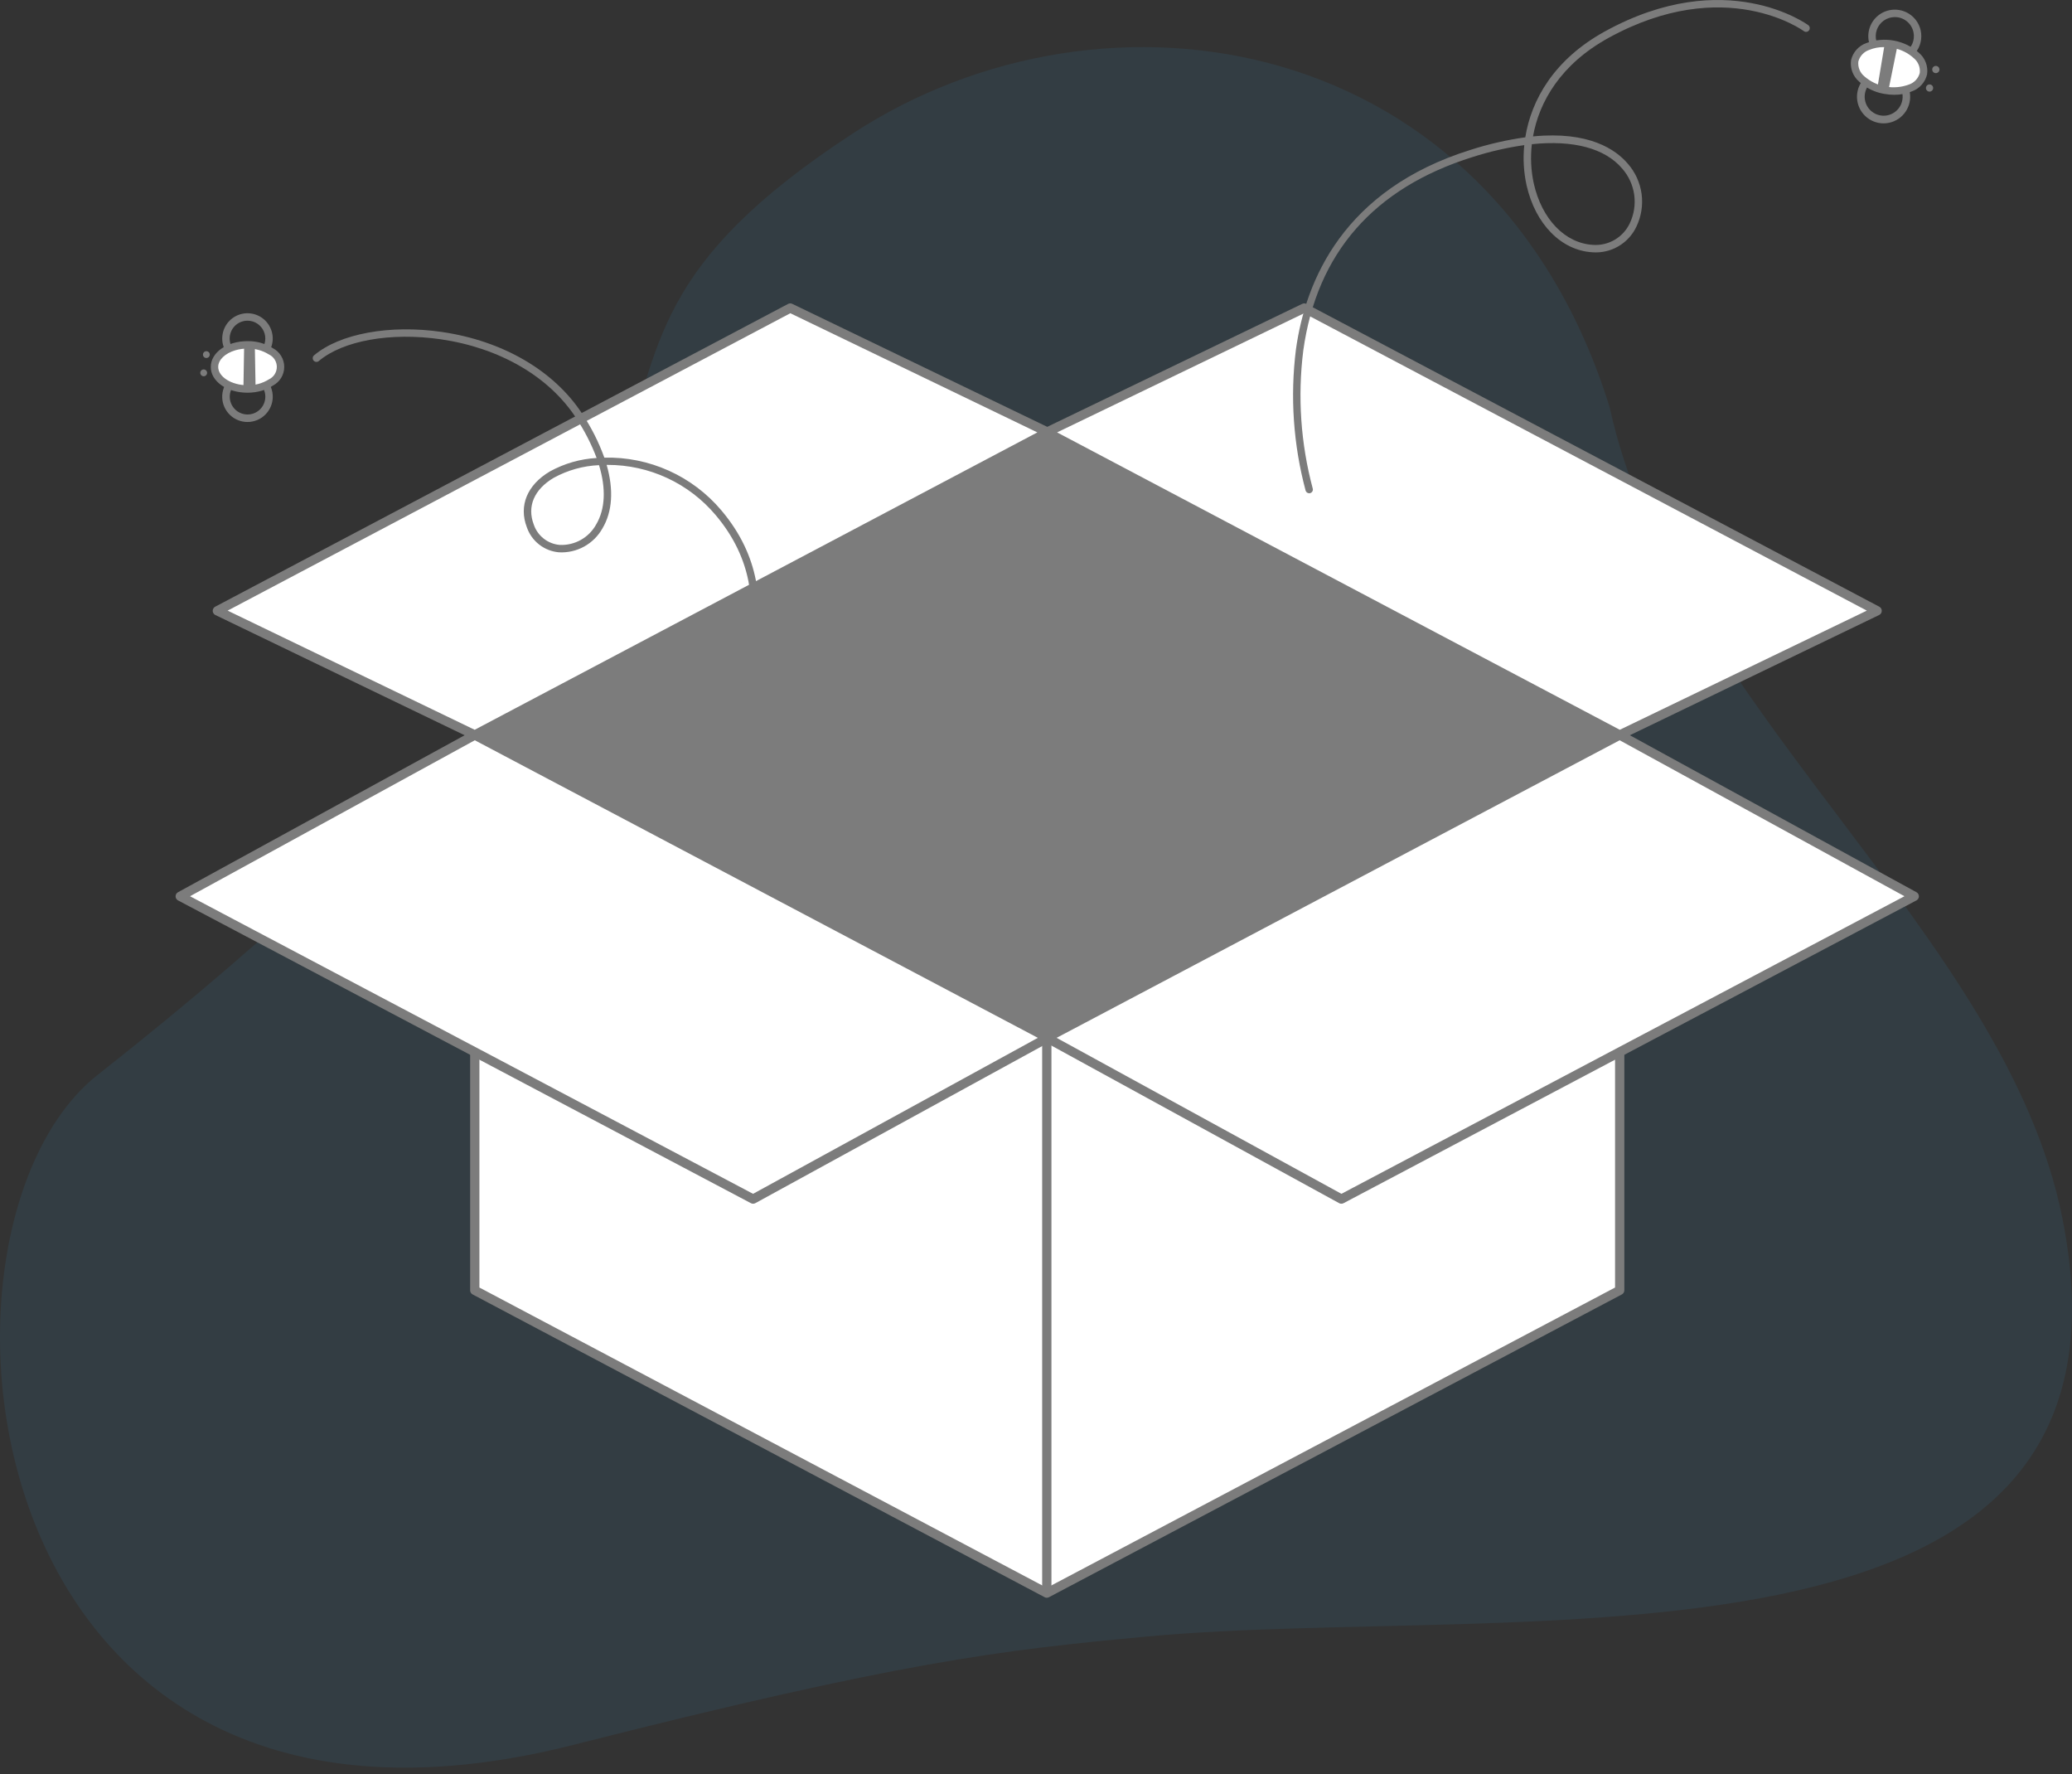 <svg width="250" height="214" viewBox="0 0 250 214" fill="none" xmlns="http://www.w3.org/2000/svg">
<rect x="0" y="0" width="250" height="214" fill="#333333" stroke="none"/>
<g clip-path="url(#clip0_145_22357)">
<path opacity="0.1" d="M248.854 147.019C242.026 112.571 202.022 85.038 194.219 49.141C180.038 3.469 133.297 -3.752 102.924 16.083C54.797 47.512 106.138 55.312 11.777 129.671C-11.522 148.032 -4.098 229.082 69.202 210.481C108.649 200.471 120.64 199.066 138.384 197.418C183.106 193.264 260.315 204.846 248.854 147.019Z" fill="#3B97D2"/>
<path d="M195.427 155.654L126.303 192.178L57.284 155.654V100.498H195.427V155.654Z" fill="white"/>
<path d="M126.303 192.739C126.212 192.739 126.122 192.716 126.041 192.673L57.024 156.148C56.935 156.101 56.859 156.03 56.807 155.943C56.754 155.856 56.726 155.757 56.726 155.655V100.498C56.726 100.35 56.785 100.207 56.89 100.102C56.995 99.997 57.138 99.938 57.286 99.938H195.427C195.575 99.938 195.718 99.997 195.823 100.102C195.928 100.207 195.987 100.35 195.987 100.498V155.654C195.986 155.755 195.959 155.855 195.906 155.942C195.853 156.028 195.778 156.099 195.689 156.147L126.565 192.672C126.485 192.715 126.395 192.738 126.303 192.739ZM57.844 155.317L126.303 191.545L194.867 155.316V101.058H57.844V155.317Z" fill="#7C7C7C"/>
<path d="M195.427 88.662L126.303 52.138L157.365 37.159L226.488 73.684L195.427 88.662Z" fill="white"/>
<path d="M195.427 89.223C195.336 89.223 195.246 89.201 195.165 89.158L126.042 52.633C125.95 52.584 125.874 52.511 125.821 52.422C125.769 52.333 125.742 52.231 125.744 52.127C125.746 52.023 125.776 51.922 125.832 51.835C125.888 51.748 125.967 51.678 126.06 51.633L157.122 36.654C157.201 36.615 157.288 36.596 157.375 36.598C157.463 36.599 157.549 36.622 157.627 36.663L226.75 73.188C226.842 73.237 226.918 73.31 226.971 73.399C227.023 73.488 227.05 73.59 227.048 73.694C227.046 73.797 227.016 73.898 226.96 73.986C226.904 74.073 226.825 74.143 226.732 74.188L195.67 89.167C195.594 89.204 195.511 89.223 195.427 89.223ZM127.546 52.16L195.439 88.034L225.246 73.66L157.353 37.786L127.546 52.16Z" fill="#7C7C7C"/>
<path d="M57.284 88.662L126.408 52.138L95.346 37.159L26.223 73.684L57.284 88.662Z" fill="white"/>
<path d="M57.284 89.223C57.2 89.223 57.117 89.204 57.041 89.167L25.981 74.188C25.888 74.143 25.809 74.073 25.753 73.986C25.697 73.898 25.666 73.797 25.665 73.694C25.663 73.59 25.69 73.488 25.742 73.399C25.795 73.31 25.871 73.237 25.963 73.188L95.086 36.663C95.164 36.622 95.25 36.599 95.338 36.598C95.425 36.596 95.512 36.615 95.591 36.654L126.653 51.633C126.746 51.678 126.825 51.748 126.881 51.835C126.937 51.922 126.967 52.023 126.969 52.127C126.971 52.231 126.944 52.333 126.892 52.422C126.839 52.511 126.763 52.584 126.671 52.633L57.547 89.158C57.466 89.201 57.376 89.223 57.284 89.223ZM27.465 73.661L57.273 88.035L125.165 52.16L95.358 37.786L27.465 73.661Z" fill="#7C7C7C"/>
<path d="M57.284 88.663L126.408 125.188L90.867 144.648L21.743 108.123L57.284 88.663Z" fill="white"/>
<path d="M90.867 145.208C90.776 145.208 90.686 145.186 90.605 145.143L21.482 108.618C21.392 108.571 21.318 108.5 21.265 108.414C21.213 108.327 21.185 108.228 21.184 108.127C21.183 108.026 21.21 107.927 21.261 107.84C21.312 107.752 21.386 107.681 21.474 107.632L57.016 88.171C57.097 88.127 57.188 88.103 57.28 88.103C57.373 88.102 57.464 88.124 57.546 88.168L126.669 124.693C126.759 124.74 126.833 124.811 126.886 124.898C126.938 124.984 126.966 125.083 126.967 125.184C126.968 125.285 126.941 125.384 126.89 125.472C126.839 125.559 126.765 125.63 126.677 125.679L91.136 145.14C91.053 145.185 90.961 145.208 90.867 145.208ZM22.926 108.114L90.862 144.012L125.226 125.196L57.289 89.299L22.926 108.114Z" fill="#7C7C7C"/>
<path d="M195.427 88.663L126.303 125.188L161.844 144.648L230.968 108.123L195.427 88.663Z" fill="white"/>
<path d="M161.845 145.208C161.751 145.208 161.659 145.185 161.577 145.14L126.036 125.679C125.947 125.63 125.873 125.559 125.822 125.472C125.771 125.384 125.744 125.285 125.745 125.184C125.746 125.083 125.774 124.984 125.826 124.898C125.879 124.811 125.953 124.74 126.043 124.693L195.166 88.168C195.248 88.124 195.339 88.102 195.432 88.103C195.524 88.103 195.615 88.127 195.697 88.171L231.238 107.632C231.326 107.681 231.4 107.752 231.451 107.84C231.502 107.927 231.529 108.026 231.528 108.127C231.527 108.228 231.499 108.327 231.447 108.414C231.394 108.5 231.32 108.571 231.23 108.618L162.107 145.143C162.026 145.186 161.937 145.208 161.845 145.208ZM127.487 125.196L161.851 144.012L229.787 108.114L195.423 89.299L127.487 125.196Z" fill="#7C7C7C"/>
<path d="M126.408 52.138L57.284 88.663L126.303 125.188L195.427 88.663L126.408 52.138Z" fill="#7C7C7C"/>
<path d="M126.864 125.188H125.744V192.178H126.864V125.188Z" fill="#7C7C7C"/>
<path d="M87.575 85.346C87.482 85.347 87.392 85.317 87.316 85.263C87.219 85.195 87.154 85.09 87.134 84.973C87.114 84.856 87.141 84.736 87.21 84.639C87.293 84.522 95.388 72.812 86.35 62.137C84.751 60.238 82.755 58.711 80.504 57.665C78.253 56.619 75.8 56.078 73.317 56.08H73.195C74.054 59.062 73.9 61.715 72.685 63.749C72.167 64.669 71.403 65.425 70.479 65.934C69.554 66.442 68.507 66.682 67.453 66.627C66.581 66.555 65.749 66.231 65.058 65.693C64.368 65.156 63.849 64.429 63.565 63.601C62.571 61.007 63.61 58.492 66.348 56.87C68.082 55.914 70.01 55.359 71.987 55.248C71.344 53.541 70.507 51.914 69.494 50.398C66.231 45.412 60.283 41.96 53.176 40.928C47.153 40.054 41.38 41.084 38.468 43.551C38.378 43.628 38.26 43.666 38.142 43.656C38.023 43.646 37.914 43.589 37.837 43.498C37.76 43.408 37.723 43.29 37.733 43.172C37.742 43.053 37.799 42.944 37.89 42.867C40.989 40.241 47.039 39.131 53.304 40.043C60.666 41.113 66.839 44.708 70.244 49.909C71.348 51.559 72.245 53.337 72.917 55.205C75.595 55.14 78.254 55.678 80.696 56.778C83.139 57.878 85.304 59.512 87.032 61.56C96.525 72.772 88.025 85.037 87.938 85.159C87.897 85.217 87.842 85.264 87.779 85.297C87.716 85.329 87.646 85.346 87.575 85.346ZM72.278 56.112C70.361 56.194 68.488 56.718 66.806 57.642C64.443 59.041 63.568 61.097 64.404 63.28C64.63 63.949 65.047 64.538 65.603 64.974C66.158 65.409 66.829 65.674 67.532 65.734C68.418 65.774 69.297 65.566 70.072 65.135C70.847 64.703 71.486 64.064 71.918 63.29C73.034 61.421 73.136 58.937 72.277 56.112H72.278Z" fill="#7C7C7C"/>
<path d="M30.737 50.777C29.976 51.006 29.156 50.928 28.451 50.561C27.746 50.194 27.212 49.566 26.963 48.81C26.714 48.055 26.77 47.233 27.118 46.518C27.466 45.803 28.079 45.252 28.827 44.983C29.575 44.714 30.399 44.748 31.122 45.077C31.846 45.406 32.412 46.005 32.701 46.746C32.99 47.487 32.978 48.311 32.669 49.043C32.359 49.776 31.776 50.358 31.044 50.667C30.944 50.709 30.841 50.746 30.737 50.777ZM29.248 45.797C29.175 45.819 29.104 45.845 29.034 45.874C28.519 46.092 28.108 46.502 27.891 47.017C27.673 47.533 27.665 48.113 27.869 48.634C28.073 49.156 28.472 49.577 28.981 49.808C29.49 50.039 30.07 50.062 30.596 49.873C31.122 49.683 31.553 49.295 31.798 48.792C32.043 48.288 32.081 47.709 31.905 47.178C31.73 46.647 31.354 46.205 30.857 45.947C30.361 45.689 29.783 45.636 29.248 45.797Z" fill="#7C7C7C"/>
<path d="M30.732 43.754C30.012 43.969 29.237 43.911 28.558 43.589C27.879 43.268 27.342 42.707 27.051 42.013C26.818 41.457 26.755 40.845 26.87 40.253C26.985 39.661 27.272 39.117 27.696 38.689C28.12 38.261 28.662 37.968 29.252 37.848C29.843 37.728 30.456 37.785 31.013 38.013C31.571 38.242 32.048 38.63 32.385 39.13C32.722 39.63 32.903 40.218 32.906 40.821C32.909 41.423 32.733 42.014 32.4 42.516C32.068 43.019 31.594 43.411 31.038 43.645C30.938 43.687 30.836 43.723 30.732 43.754ZM29.244 38.774C29.171 38.796 29.098 38.822 29.028 38.852C28.502 39.072 28.086 39.493 27.87 40.021C27.654 40.548 27.657 41.14 27.877 41.666C28.038 42.05 28.306 42.378 28.65 42.612C28.993 42.846 29.397 42.976 29.812 42.985C30.228 42.994 30.637 42.883 30.99 42.664C31.344 42.446 31.627 42.13 31.804 41.754C31.982 41.378 32.047 40.959 31.991 40.547C31.935 40.135 31.762 39.748 31.491 39.432C31.22 39.117 30.864 38.887 30.465 38.77C30.066 38.653 29.642 38.654 29.244 38.773V38.774Z" fill="#7C7C7C"/>
<path d="M29.862 46.924C32.062 46.924 33.845 45.732 33.845 44.262C33.845 42.792 32.062 41.601 29.862 41.601C27.662 41.601 25.879 42.792 25.879 44.262C25.879 45.732 27.662 46.924 29.862 46.924Z" fill="white"/>
<path d="M31.625 47.12C31.054 47.289 30.462 47.374 29.866 47.373C27.381 47.373 25.432 46.01 25.432 44.266C25.432 42.522 27.375 41.155 29.86 41.152C30.943 41.132 32.008 41.428 32.926 42.004C33.338 42.219 33.683 42.542 33.924 42.94C34.166 43.337 34.293 43.793 34.294 44.258C34.294 44.722 34.167 45.178 33.927 45.576C33.686 45.974 33.342 46.298 32.93 46.514C32.528 46.779 32.088 46.983 31.625 47.12ZM28.372 42.262C27.175 42.621 26.327 43.395 26.328 44.264C26.328 45.464 27.948 46.476 29.866 46.474C30.773 46.493 31.665 46.248 32.434 45.768C32.722 45.635 32.967 45.422 33.138 45.154C33.309 44.887 33.4 44.576 33.4 44.258C33.399 43.94 33.308 43.629 33.136 43.362C32.965 43.094 32.72 42.882 32.431 42.75C31.662 42.271 30.769 42.027 29.863 42.048C29.358 42.047 28.856 42.119 28.372 42.262Z" fill="#7C7C7C"/>
<path d="M30.839 46.843L30.745 41.666L29.459 41.614L29.369 46.903L30.839 46.843Z" fill="#7C7C7C"/>
<path d="M24.578 45.388C24.805 45.388 24.989 45.204 24.989 44.977C24.989 44.75 24.805 44.565 24.578 44.565C24.351 44.565 24.166 44.75 24.166 44.977C24.166 45.204 24.351 45.388 24.578 45.388Z" fill="#7C7C7C"/>
<path d="M24.899 43.187C25.126 43.187 25.31 43.003 25.31 42.776C25.31 42.548 25.126 42.364 24.899 42.364C24.672 42.364 24.488 42.548 24.488 42.776C24.488 43.003 24.672 43.187 24.899 43.187Z" fill="#7C7C7C"/>
<path d="M157.959 59.501C157.863 59.501 157.77 59.47 157.693 59.413C157.616 59.356 157.559 59.276 157.531 59.184C156.045 53.633 155.649 47.846 156.364 42.144C157.522 33.809 162.117 22.869 177.431 18.078C179.586 17.385 181.796 16.878 184.037 16.563C184.759 12.054 187.504 7.163 193.643 3.788C208.229 -4.231 218.082 2.964 218.18 3.037C218.275 3.109 218.338 3.215 218.354 3.332C218.371 3.45 218.341 3.57 218.269 3.665C218.198 3.76 218.092 3.823 217.974 3.839C217.857 3.856 217.737 3.826 217.642 3.754C217.549 3.684 208.133 -3.155 194.075 4.574C188.339 7.728 185.713 12.254 184.966 16.456C191.721 15.791 194.955 18.045 196.407 19.747C197.305 20.771 197.883 22.037 198.067 23.387C198.251 24.736 198.034 26.111 197.444 27.338C196.977 28.33 196.22 29.157 195.274 29.71C194.327 30.263 193.235 30.515 192.142 30.434C188.37 30.213 185.248 27.038 184.19 22.346C183.841 20.758 183.748 19.123 183.915 17.506C181.807 17.809 179.728 18.287 177.699 18.936C165.763 22.669 158.885 30.521 157.251 42.27C156.551 47.843 156.937 53.498 158.388 58.924C158.408 58.991 158.413 59.062 158.401 59.131C158.389 59.2 158.361 59.266 158.319 59.322C158.278 59.378 158.224 59.424 158.161 59.456C158.098 59.487 158.029 59.504 157.959 59.504V59.501ZM184.828 17.394C184.642 18.981 184.721 20.588 185.064 22.148C186.032 26.441 188.831 29.342 192.195 29.539C193.111 29.605 194.027 29.392 194.82 28.928C195.614 28.464 196.249 27.771 196.642 26.94C197.154 25.87 197.34 24.672 197.177 23.497C197.014 22.322 196.509 21.22 195.724 20.33C193.63 17.871 189.807 16.878 184.828 17.394Z" fill="#7C7C7C"/>
<path d="M228.614 7.567C228.011 7.565 227.42 7.393 226.911 7.071C226.401 6.748 225.992 6.288 225.733 5.743C225.473 5.198 225.373 4.59 225.444 3.991C225.515 3.391 225.753 2.824 226.132 2.355C226.511 1.885 227.016 1.532 227.586 1.337C228.157 1.142 228.772 1.112 229.359 1.251C229.946 1.391 230.482 1.693 230.904 2.124C231.327 2.555 231.619 3.096 231.747 3.686C231.848 4.154 231.842 4.638 231.732 5.103C231.621 5.568 231.407 6.003 231.107 6.375C230.807 6.747 230.427 7.047 229.996 7.253C229.564 7.459 229.092 7.566 228.614 7.567ZM228.621 2.061C228.145 2.061 227.68 2.209 227.291 2.484C226.902 2.76 226.608 3.149 226.449 3.599C226.291 4.048 226.276 4.536 226.406 4.994C226.536 5.453 226.805 5.86 227.176 6.159C227.546 6.458 228.001 6.635 228.476 6.665C228.952 6.695 229.425 6.576 229.831 6.326C230.236 6.076 230.554 5.706 230.74 5.267C230.927 4.828 230.973 4.343 230.872 3.877C230.762 3.361 230.479 2.899 230.069 2.569C229.659 2.238 229.148 2.059 228.621 2.061Z" fill="#7C7C7C"/>
<path d="M227.266 14.881C226.445 14.881 225.655 14.566 225.059 14.001C224.463 13.436 224.106 12.664 224.062 11.844C224.018 11.023 224.29 10.217 224.822 9.592C225.354 8.966 226.105 8.568 226.922 8.48C227.738 8.392 228.557 8.62 229.21 9.118C229.863 9.616 230.301 10.345 230.432 11.156C230.564 11.966 230.38 12.797 229.919 13.476C229.457 14.155 228.753 14.632 227.951 14.807C227.726 14.856 227.496 14.881 227.266 14.881ZM227.277 9.375C227.111 9.375 226.946 9.393 226.784 9.429C226.212 9.554 225.71 9.895 225.381 10.38C225.052 10.865 224.921 11.457 225.015 12.036C225.11 12.614 225.422 13.134 225.888 13.489C226.355 13.844 226.939 14.007 227.522 13.944C228.104 13.881 228.64 13.597 229.02 13.15C229.399 12.704 229.593 12.129 229.562 11.544C229.531 10.958 229.276 10.407 228.851 10.004C228.426 9.601 227.863 9.376 227.277 9.375Z" fill="#7C7C7C"/>
<path d="M232.077 8.876C232.359 7.345 230.731 5.761 228.44 5.339C226.149 4.916 224.063 5.814 223.781 7.345C223.498 8.875 225.127 10.459 227.417 10.882C229.708 11.305 231.794 10.407 232.077 8.876Z" fill="white"/>
<path d="M228.545 11.435C228.14 11.434 227.735 11.397 227.336 11.323C226.209 11.136 225.162 10.624 224.322 9.85C223.954 9.537 223.671 9.135 223.5 8.683C223.328 8.231 223.273 7.743 223.34 7.264C223.449 6.792 223.674 6.356 223.996 5.995C224.317 5.634 224.724 5.36 225.18 5.198C226.246 4.795 227.401 4.691 228.521 4.898C229.641 5.105 230.683 5.614 231.535 6.371C231.903 6.685 232.185 7.086 232.357 7.538C232.529 7.991 232.583 8.479 232.517 8.958C232.408 9.429 232.183 9.865 231.861 10.226C231.54 10.588 231.132 10.862 230.677 11.024C230.001 11.303 229.276 11.443 228.545 11.435ZM227.308 5.682C226.7 5.674 226.096 5.789 225.534 6.021C225.215 6.127 224.929 6.312 224.7 6.557C224.47 6.803 224.306 7.101 224.221 7.426C224.185 7.76 224.232 8.098 224.358 8.409C224.485 8.72 224.687 8.995 224.946 9.208C225.671 9.84 226.552 10.267 227.498 10.441C228.444 10.616 229.419 10.533 230.322 10.2C230.64 10.094 230.927 9.909 231.156 9.664C231.385 9.419 231.549 9.12 231.634 8.795C231.671 8.461 231.624 8.123 231.498 7.812C231.371 7.501 231.169 7.227 230.909 7.014C230.196 6.363 229.309 5.934 228.356 5.78C228.011 5.715 227.661 5.683 227.31 5.682H227.308Z" fill="#7C7C7C"/>
<path d="M227.411 5.235L226.51 10.643L227.839 10.946L228.954 5.456L227.411 5.235Z" fill="#7C7C7C"/>
<path d="M232.811 11.053C233.052 11.053 233.247 10.858 233.247 10.617C233.247 10.377 233.052 10.182 232.811 10.182C232.571 10.182 232.376 10.377 232.376 10.617C232.376 10.858 232.571 11.053 232.811 11.053Z" fill="#7C7C7C"/>
<path d="M233.57 8.823C233.811 8.823 234.006 8.628 234.006 8.387C234.006 8.147 233.811 7.952 233.57 7.952C233.33 7.952 233.135 8.147 233.135 8.387C233.135 8.628 233.33 8.823 233.57 8.823Z" fill="#7C7C7C"/>
</g>
<defs>
<clipPath id="clip0_145_22357">
<rect width="250" height="213.235" fill="white"/>
</clipPath>
</defs>
</svg>
